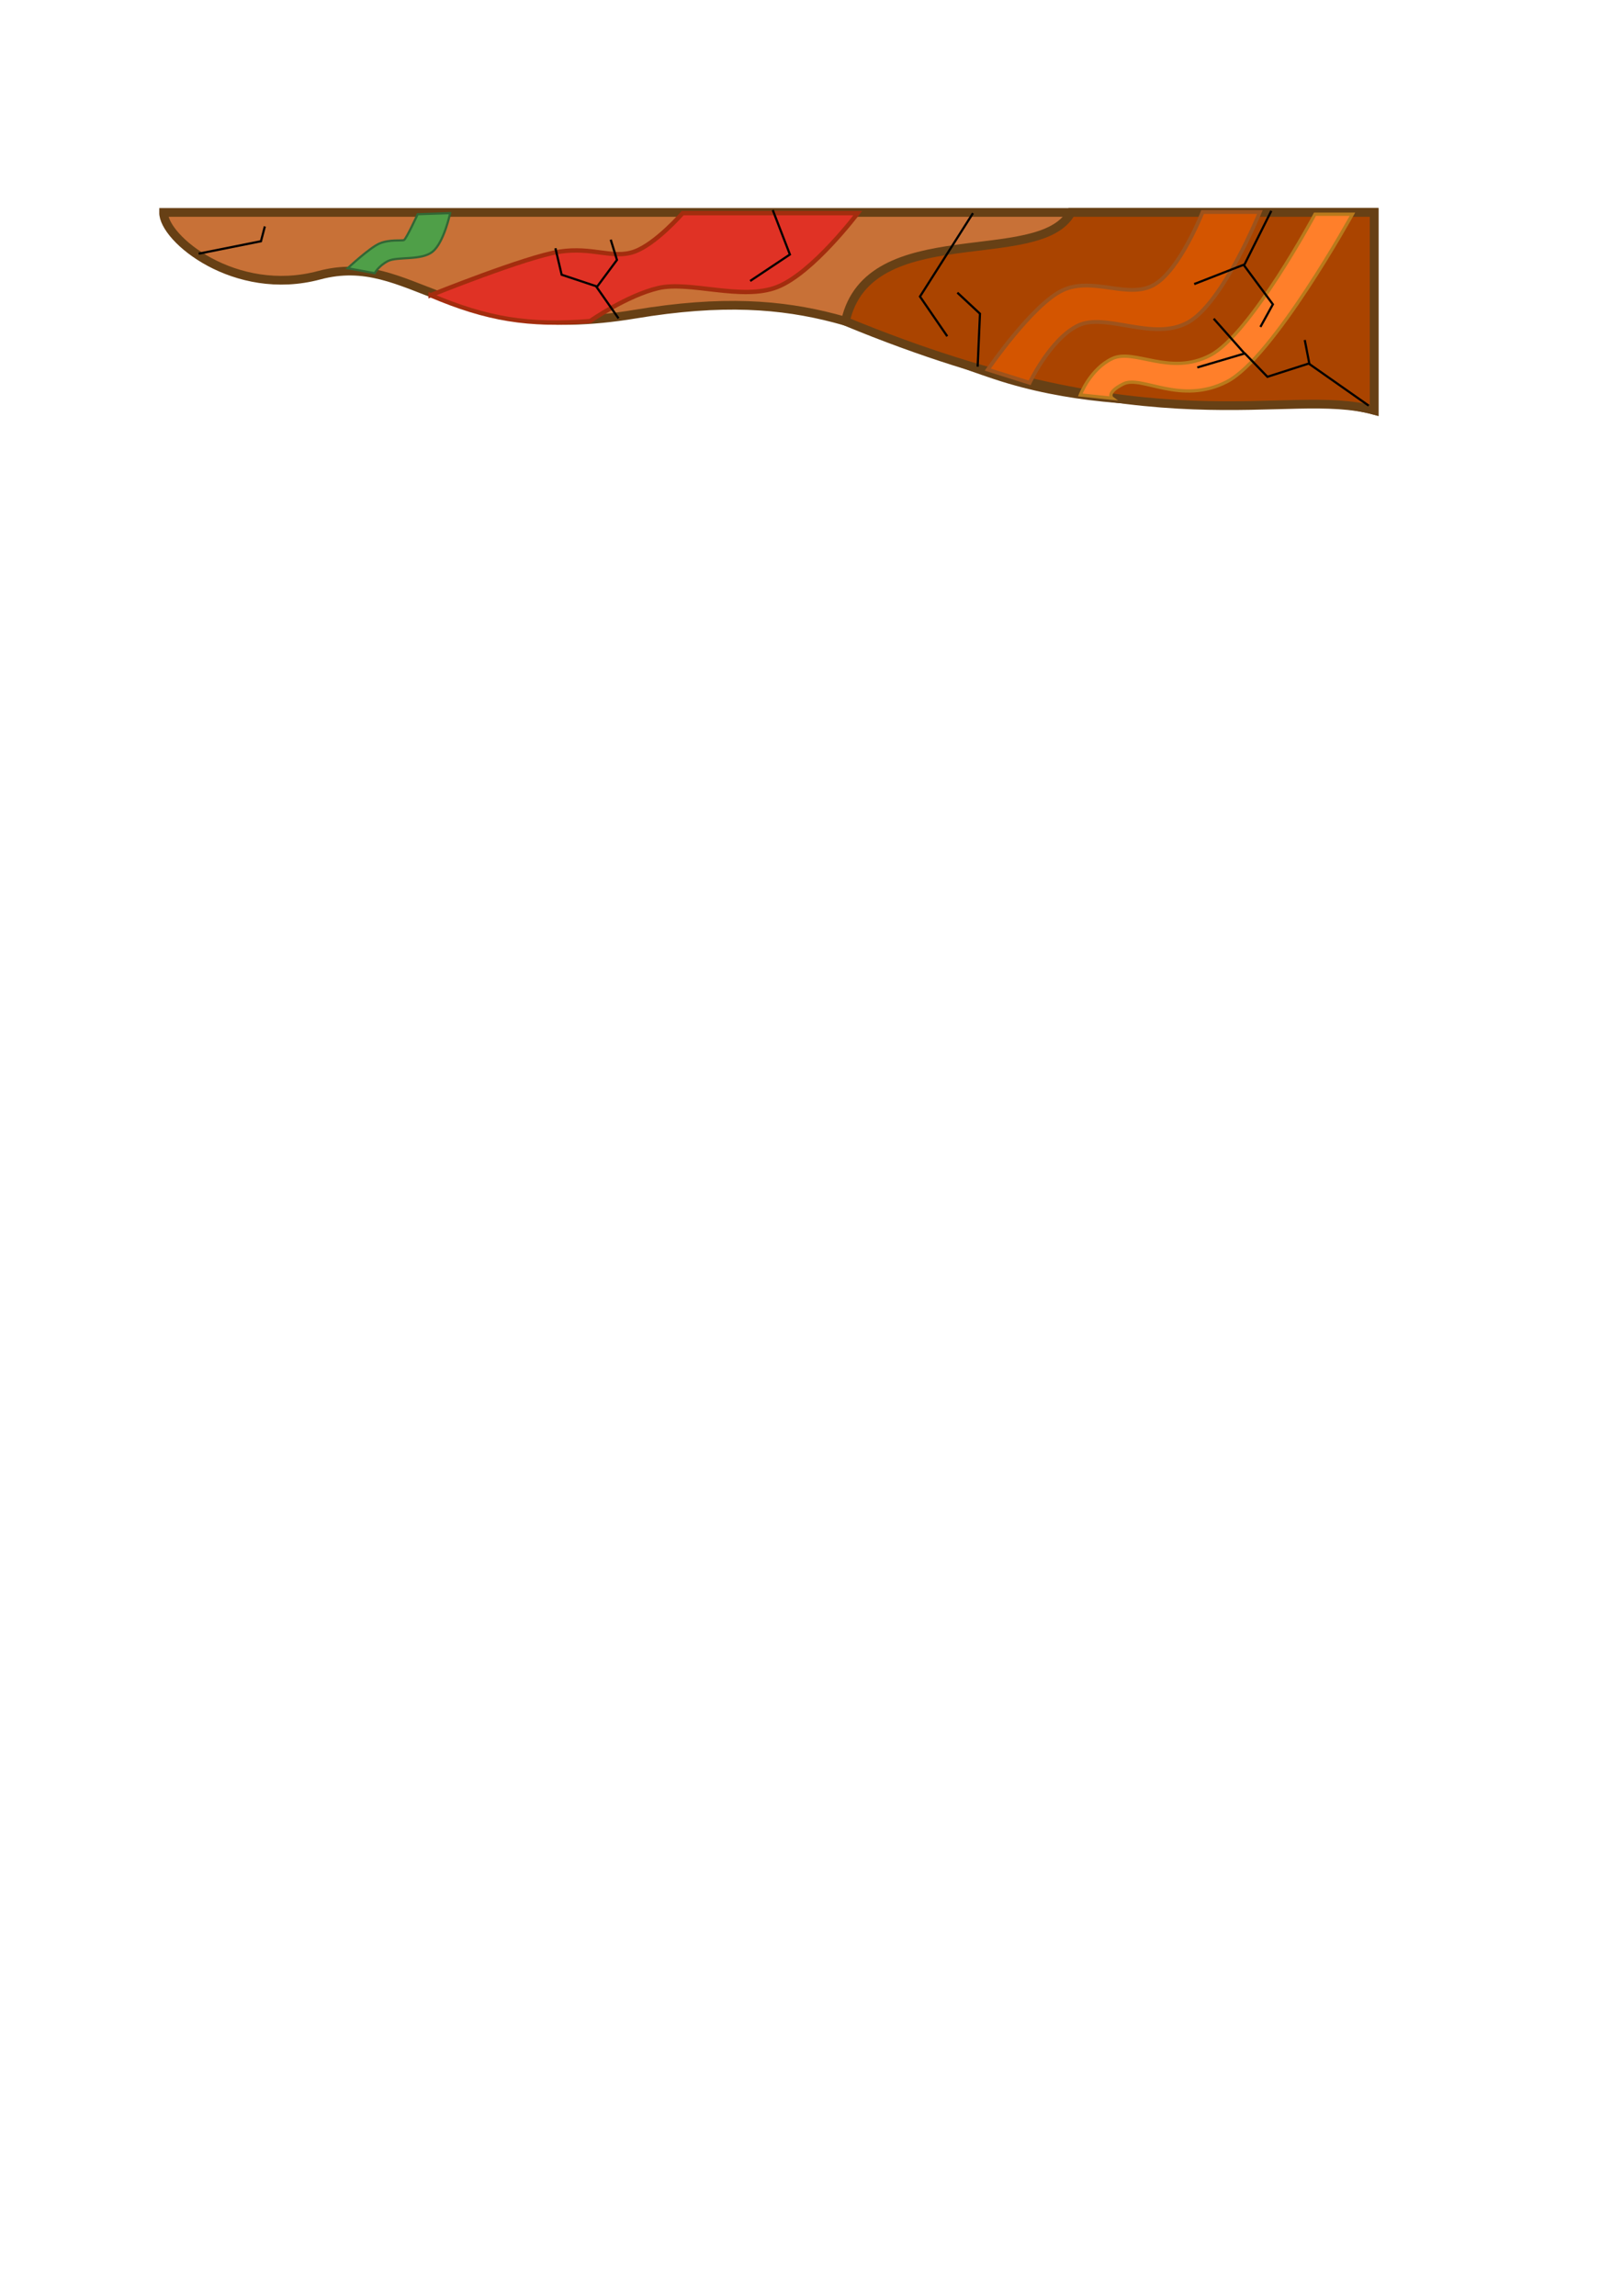 <?xml version="1.0" encoding="UTF-8" standalone="no"?>
<!-- Created with Inkscape (http://www.inkscape.org/) -->

<svg
   xmlns:dc="http://purl.org/dc/elements/1.1/"
   xmlns:cc="http://creativecommons.org/ns#"
   xmlns:rdf="http://www.w3.org/1999/02/22-rdf-syntax-ns#"
   xmlns:svg="http://www.w3.org/2000/svg"
   xmlns="http://www.w3.org/2000/svg"
   xmlns:sodipodi="http://sodipodi.sourceforge.net/DTD/sodipodi-0.dtd"
   xmlns:inkscape="http://www.inkscape.org/namespaces/inkscape"
   width="744.094"
   height="1052.362"
   id="svg2"
   version="1.1"
   inkscape:version="0.48.4 r9939"
   sodipodi:docname="newDesertPlatforms.svg">
  <defs
     id="defs4" />
  <sodipodi:namedview
     id="base"
     pagecolor="#ffffff"
     bordercolor="#666666"
     borderopacity="1.0"
     inkscape:pageopacity="0.0"
     inkscape:pageshadow="2"
     inkscape:zoom="1.979899"
     inkscape:cx="145.86093"
     inkscape:cy="827.10971"
     inkscape:document-units="px"
     inkscape:current-layer="layer1"
     showgrid="false"
     inkscape:window-width="648"
     inkscape:window-height="483"
     inkscape:window-x="634"
     inkscape:window-y="157"
     inkscape:window-maximized="0" />
  <g
     inkscape:label="Layer 1"
     inkscape:groupmode="layer"
     id="layer1">
    <path
       style="fill:#c87137;fill-opacity:1;stroke:#674015;stroke-width:4;stroke-linecap:butt;stroke-linejoin:miter;stroke-miterlimit:4;stroke-opacity:1;stroke-dasharray:none;stroke-dashoffset:0"
       d="m 75,97.362 555,0 0,90.714 c -40.771,-11.074 -107.317,5.703 -173.477,-16.148 -57.09,-18.855 -85.084,-41.36 -165.447,-27.918 -84.603,14.151 -102.621,-29.139 -144.735,-17.849 -38.565,10.338 -71.52,-16.865 -71.341,-28.8 z"
       id="rect2985"
       inkscape:connector-curvature="0"
       sodipodi:nodetypes="cccsssc" />
    <path
       style="fill:#aa4400;fill-opacity:1;stroke:#674015;stroke-width:4;stroke-linecap:butt;stroke-linejoin:miter;stroke-miterlimit:4;stroke-opacity:1;stroke-dasharray:none;stroke-dashoffset:0"
       d="m 491.071,97.362 138.929,0 0,90.714 c -40.771,-11.074 -99.46,18.203 -242.406,-40.791 10.654,-47.819 89.207,-23.586 103.477,-49.923 z"
       id="rect2985-7"
       inkscape:connector-curvature="0"
       sodipodi:nodetypes="ccccc" />
    <path
       style="fill:#e03225;fill-opacity:1;stroke:#a32d0e;stroke-width:2;stroke-linecap:butt;stroke-linejoin:miter;stroke-miterlimit:4;stroke-opacity:1;stroke-dasharray:none"
       d="m 197.419,135.328 c 0,0 43.627,-17.589 58.968,-19.951 15.341,-2.361 24.473,3.448 34.345,0 9.872,-3.448 22.223,-17.678 22.223,-17.678 l 80.307,0 c 0,0 -20.655,27.44 -36.871,33.84 -16.215,6.4 -40.05,-2.889 -54.548,0.505 -14.498,3.394 -31.315,15.152 -31.315,15.152 -28.249,2.244 -47.227,-0.888 -73.11,-11.869 z"
       id="path3758"
       inkscape:connector-curvature="0"
       sodipodi:nodetypes="czzcczzcc" />
    <path
       style="fill:#d45500;stroke:#9e531c;stroke-width:1.75;stroke-linecap:butt;stroke-linejoin:miter;stroke-miterlimit:4;stroke-opacity:1;stroke-dasharray:none"
       d="m 452.862,169.421 c 0,0 20.451,-29.874 34.345,-36.365 13.895,-6.492 30.062,4.288 41.921,-2.525 11.859,-6.813 22.223,-33.335 22.223,-33.335 l 26.264,0 c 0,0 -16.738,41.46 -32.83,50.508 -16.092,9.048 -37.757,-4.633 -50.508,1.515 -12.751,6.148 -22.223,26.264 -22.223,26.264 z"
       id="path3780"
       inkscape:connector-curvature="0"
       sodipodi:nodetypes="czzcczzcc" />
    <path
       style="fill:#ff7f2a;stroke:#b97a1c;stroke-width:1.5;stroke-linecap:butt;stroke-linejoin:miter;stroke-miterlimit:4;stroke-opacity:1;stroke-dasharray:none"
       d="m 495.288,181.038 c 0,0 4.527,-11.882 14.647,-16.668 10.12,-4.786 26.43,8.198 44.952,-1.515 18.522,-9.714 47.982,-64.65 47.982,-64.65 l 17.173,0 c 0,0 -36.309,65.852 -57.579,76.772 -21.27,10.919 -39.182,-3.185 -47.477,1.01 -8.295,4.195 -5.051,6.566 -5.051,6.566 z"
       id="path3782"
       inkscape:connector-curvature="0"
       sodipodi:nodetypes="czzcczzcc" />
    <path
       style="fill:none;stroke:#000000;stroke-width:1px;stroke-linecap:butt;stroke-linejoin:miter;stroke-opacity:1"
       d="m 283.571,145.934 -10,-14.286 9.286,-12.5 L 280,109.862"
       id="path3802"
       inkscape:connector-curvature="0" />
    <path
       style="fill:none;stroke:#000000;stroke-width:1px;stroke-linecap:butt;stroke-linejoin:miter;stroke-opacity:1"
       d="M 273.571,131.291 257.5,125.934 254.643,113.791"
       id="path3804"
       inkscape:connector-curvature="0" />
    <path
       style="fill:none;stroke:#000000;stroke-width:1px;stroke-linecap:butt;stroke-linejoin:miter;stroke-opacity:1"
       d="m 91.071,116.291 28.571,-5.714 1.786,-6.786"
       id="path3806"
       inkscape:connector-curvature="0" />
    <path
       style="fill:none;stroke:#000000;stroke-width:1px;stroke-linecap:butt;stroke-linejoin:miter;stroke-opacity:1"
       d="m 354.286,96.291 7.857,20.357 -18.214,12.143"
       id="path3808"
       inkscape:connector-curvature="0" />
    <path
       style="fill:none;stroke:#000000;stroke-width:1px;stroke-linecap:butt;stroke-linejoin:miter;stroke-opacity:1"
       d="m 446.071,97.719 -24.286,38.214 12.5,18.214"
       id="path3810"
       inkscape:connector-curvature="0" />
    <path
       style="fill:none;stroke:#000000;stroke-width:1px;stroke-linecap:butt;stroke-linejoin:miter;stroke-opacity:1"
       d="m 448.214,168.076 1.071,-24.286 -10.357,-9.643"
       id="path3812"
       inkscape:connector-curvature="0" />
    <path
       style="fill:none;stroke:#000000;stroke-width:1px;stroke-linecap:butt;stroke-linejoin:miter;stroke-opacity:1"
       d="m 627.5,185.934 -27.5,-19.286 -18.929,6.071 -10.357,-10.714 -21.786,6.429"
       id="path3814"
       inkscape:connector-curvature="0" />
    <path
       style="fill:none;stroke:#000000;stroke-width:1px;stroke-linecap:butt;stroke-linejoin:miter;stroke-opacity:1"
       d="M 570.379,161.796 556.45,146.082"
       id="path3816"
       inkscape:connector-curvature="0" />
    <path
       style="fill:none;stroke:#000000;stroke-width:1px;stroke-linecap:butt;stroke-linejoin:miter;stroke-opacity:1"
       d="m 600.335,166.922 -2.143,-11.071"
       id="path3818"
       inkscape:connector-curvature="0" />
    <path
       style="fill:none;stroke:#000000;stroke-width:1px;stroke-linecap:butt;stroke-linejoin:miter;stroke-opacity:1"
       d="m 582.857,96.648 -12.5,25 13.214,17.857 -5.714,10.357"
       id="path3820"
       inkscape:connector-curvature="0" />
    <path
       style="fill:none;stroke:#000000;stroke-width:1px;stroke-linecap:butt;stroke-linejoin:miter;stroke-opacity:1"
       d="m 570.357,121.291 -22.857,8.929"
       id="path3822"
       inkscape:connector-curvature="0" />
    <path
       style="fill:#4f9f48;fill-opacity:1;stroke:#326735;stroke-width:1px;stroke-linecap:butt;stroke-linejoin:miter;stroke-opacity:1"
       d="m 159.412,122.954 c 0,0 10.075,-9.444 14.647,-11.364 4.572,-1.921 10.102,-1.136 11.112,-1.515 1.01,-0.379 6.313,-11.869 6.313,-11.869 l 14.9,-0.505 c 0,0 -2.83,13.479 -8.081,17.678 -5.251,4.198 -16.138,2.076 -20.456,4.293 -4.318,2.217 -6.061,5.556 -6.061,5.556 z"
       id="path3824"
       inkscape:connector-curvature="0"
       sodipodi:nodetypes="czzcczzcc" />
  </g>
</svg>
